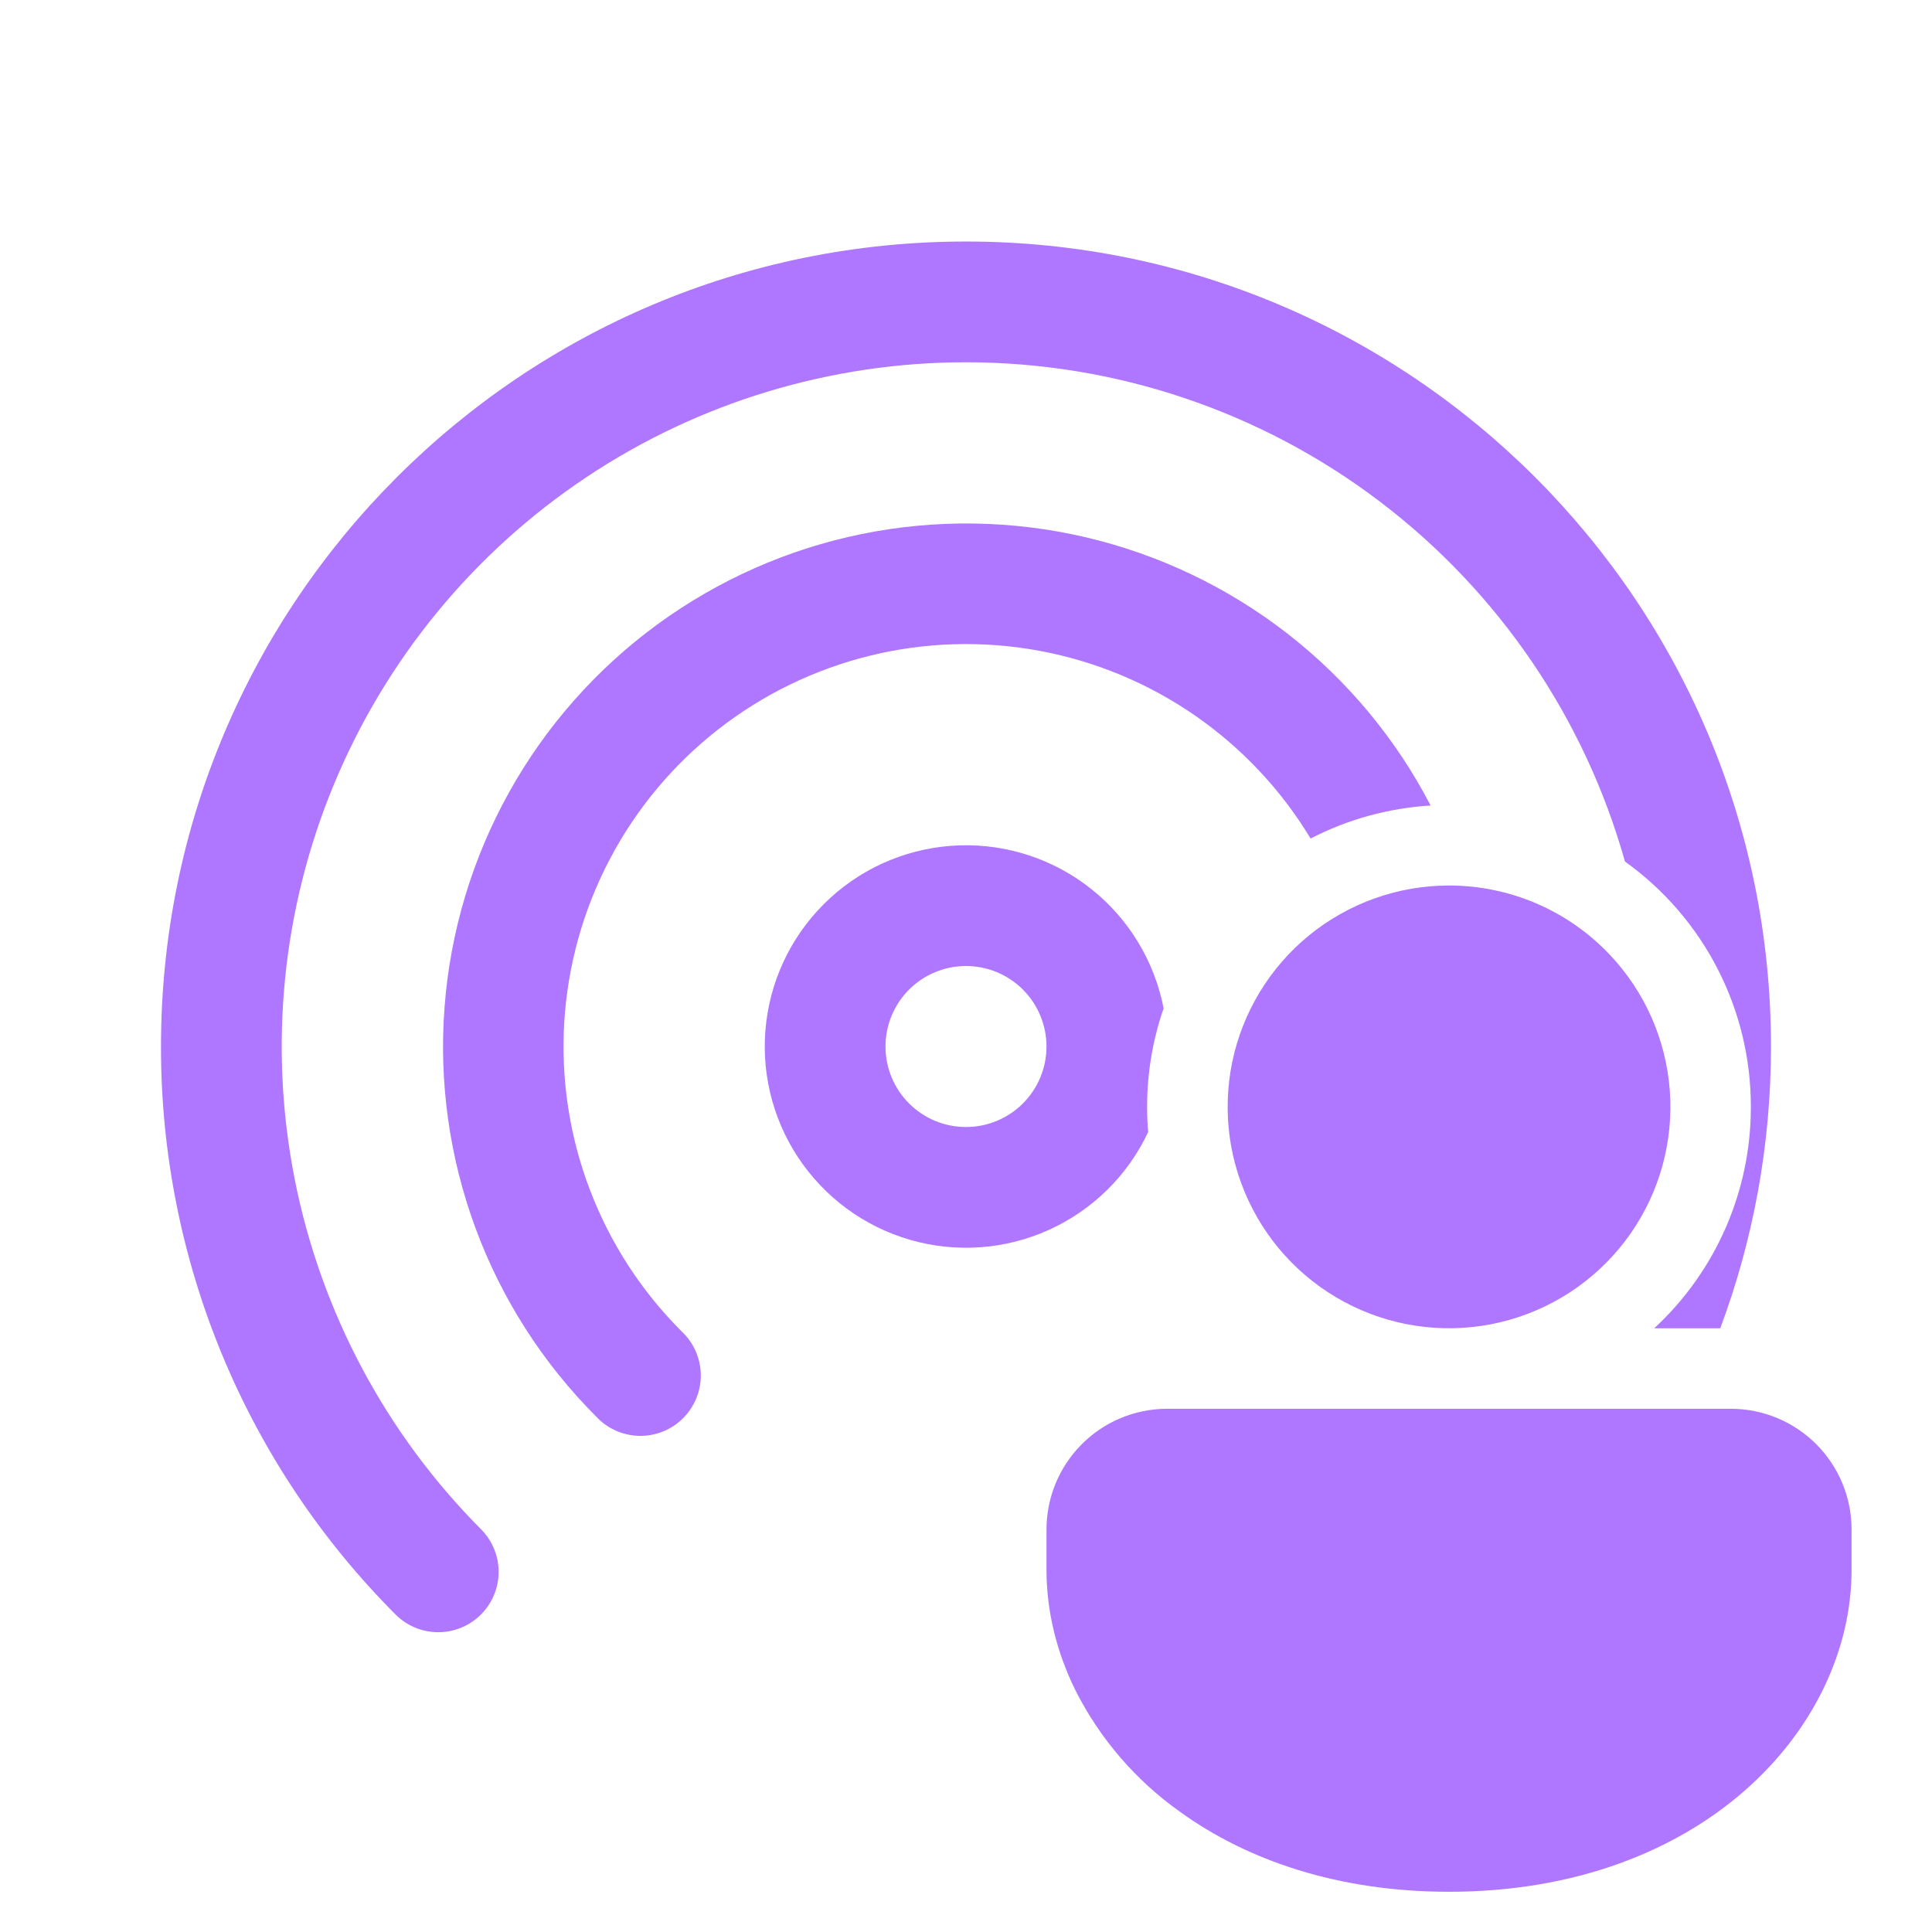 <svg width="100" height="100" viewBox="0 0 100 100" fill="none" xmlns="http://www.w3.org/2000/svg">
<path d="M49.999 18.751C42.997 18.751 36.152 20.826 30.329 24.715C24.506 28.604 19.966 34.131 17.284 40.599C14.601 47.067 13.896 54.185 15.258 61.053C16.619 67.922 19.986 74.233 24.933 79.189C25.502 79.778 25.816 80.568 25.809 81.387C25.801 82.206 25.472 82.99 24.892 83.569C24.313 84.148 23.529 84.477 22.709 84.483C21.89 84.49 21.101 84.175 20.512 83.605C16.645 79.741 13.578 75.152 11.488 70.1C9.399 65.049 8.326 59.634 8.333 54.168C8.333 31.155 26.987 12.501 49.999 12.501C73.012 12.501 91.666 31.155 91.666 54.168C91.666 59.297 90.737 64.209 89.041 68.751H85.624C87.204 67.29 88.463 65.517 89.324 63.545C90.184 61.573 90.627 59.444 90.624 57.293C90.628 54.81 90.039 52.362 88.906 50.153C87.772 47.944 86.127 46.037 84.108 44.593C82.016 37.156 77.552 30.607 71.395 25.942C65.237 21.276 57.724 18.751 49.999 18.751V18.751ZM59.374 57.293C59.374 55.509 59.674 53.793 60.228 52.193C59.758 49.758 58.435 47.571 56.497 46.025C54.559 44.478 52.133 43.674 49.655 43.756C47.176 43.839 44.809 44.802 42.978 46.474C41.147 48.145 39.972 50.416 39.664 52.876C39.357 55.336 39.937 57.826 41.301 59.896C42.665 61.967 44.722 63.483 47.104 64.173C49.486 64.862 52.035 64.68 54.294 63.657C56.554 62.635 58.374 60.841 59.428 58.597C59.392 58.163 59.374 57.728 59.374 57.293V57.293ZM45.833 54.168C45.833 53.063 46.272 52.003 47.053 51.221C47.834 50.44 48.894 50.001 49.999 50.001C51.104 50.001 52.164 50.44 52.946 51.221C53.727 52.003 54.166 53.063 54.166 54.168C54.166 55.273 53.727 56.333 52.946 57.114C52.164 57.895 51.104 58.334 49.999 58.334C48.894 58.334 47.834 57.895 47.053 57.114C46.272 56.333 45.833 55.273 45.833 54.168ZM67.841 43.401C69.716 42.43 71.82 41.83 74.049 41.693C72.249 38.227 69.72 35.191 66.636 32.794C63.552 30.397 59.986 28.696 56.183 27.806C52.38 26.917 48.429 26.861 44.602 27.641C40.776 28.422 37.163 30.021 34.012 32.329C30.861 34.637 28.246 37.599 26.348 41.012C24.449 44.425 23.311 48.209 23.012 52.103C22.712 55.998 23.259 59.91 24.614 63.574C25.969 67.237 28.1 70.564 30.862 73.326C31.148 73.633 31.493 73.879 31.876 74.05C32.26 74.221 32.673 74.313 33.093 74.32C33.513 74.328 33.929 74.25 34.318 74.093C34.708 73.936 35.061 73.702 35.358 73.405C35.654 73.109 35.888 72.755 36.046 72.366C36.203 71.977 36.28 71.56 36.273 71.141C36.265 70.721 36.173 70.307 36.002 69.924C35.832 69.54 35.585 69.195 35.278 68.909C33.192 66.825 31.572 64.322 30.525 61.564C29.478 58.807 29.028 55.859 29.206 52.915C29.384 49.972 30.184 47.099 31.555 44.488C32.925 41.876 34.835 39.586 37.157 37.767C39.479 35.949 42.16 34.644 45.024 33.94C47.888 33.235 50.868 33.147 53.769 33.68C56.67 34.213 59.424 35.356 61.85 37.033C64.275 38.711 66.318 40.884 67.841 43.409V43.401ZM83.332 49.426C82.262 48.291 80.971 47.386 79.537 46.768C78.104 46.151 76.56 45.833 74.999 45.834C72.362 45.835 69.806 46.745 67.763 48.41C65.719 50.076 64.312 52.396 63.779 54.978C63.247 57.561 63.621 60.248 64.839 62.586C66.057 64.925 68.045 66.772 70.466 67.815C72.888 68.859 75.595 69.035 78.131 68.315C80.668 67.595 82.878 66.022 84.39 63.861C85.901 61.701 86.622 59.085 86.429 56.456C86.237 53.826 85.143 51.343 83.332 49.426V49.426ZM60.416 72.918H60.358C58.71 72.933 57.135 73.598 55.976 74.769C54.816 75.939 54.166 77.52 54.166 79.168V81.251C54.166 83.376 54.682 85.513 55.678 87.518C56.94 90.007 58.787 92.152 61.062 93.768C64.545 96.288 69.257 97.918 75.003 97.918C88.087 97.918 95.837 89.463 95.837 81.251V79.168C95.837 77.51 95.178 75.92 94.006 74.748C92.834 73.576 91.244 72.918 89.587 72.918H60.42H60.416Z" fill="#AF77FF"/>
</svg>

